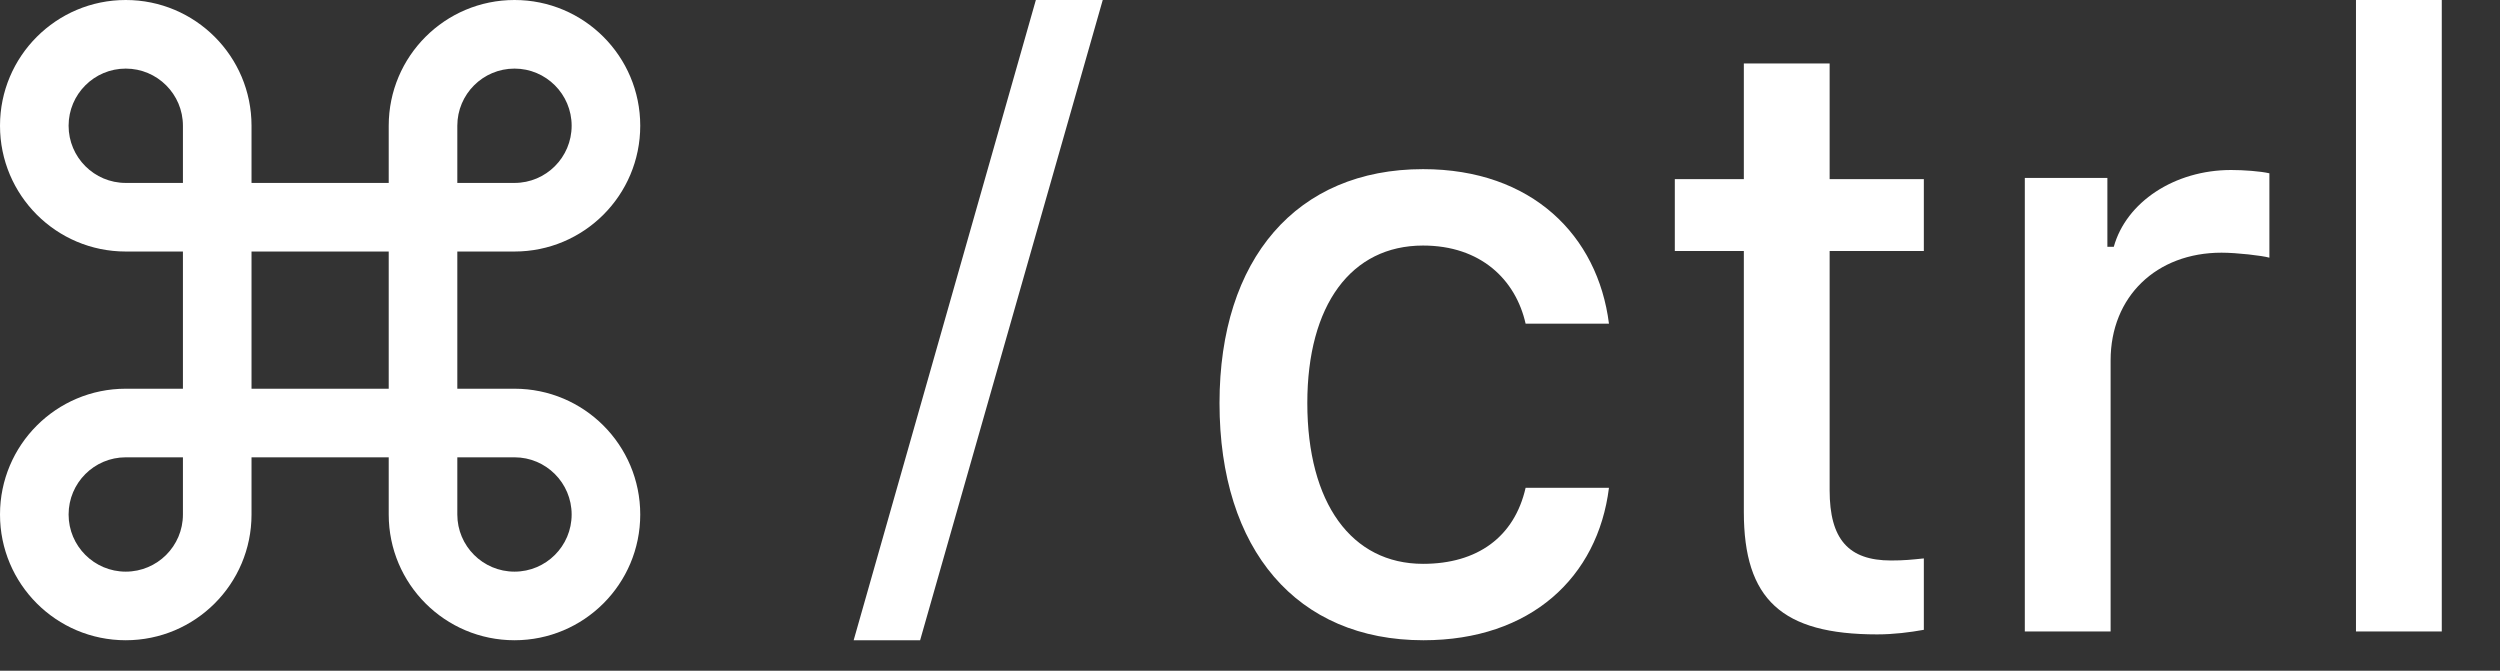 <svg width="41" height="11" viewBox="0 0 41 11" fill="none" xmlns="http://www.w3.org/2000/svg">
<rect x="0" y="0" width="41" height="11" fill="#333333" stroke="none"/>
<path fill-rule="evenodd" clip-rule="evenodd" d="M4.125 2.062V3H6.375V2.062C6.375 0.923 7.298 0 8.438 0C9.577 0 10.5 0.923 10.5 2.062C10.5 3.202 9.577 4.125 8.438 4.125H7.5V6.375H8.438C9.577 6.375 10.5 7.298 10.5 8.438C10.5 9.577 9.577 10.5 8.438 10.5C7.298 10.5 6.375 9.577 6.375 8.438V7.5H4.125V8.438C4.125 9.577 3.202 10.5 2.062 10.5C0.923 10.5 0 9.577 0 8.438C0 7.298 0.923 6.375 2.062 6.375H3V4.125H2.062C0.923 4.125 0 3.202 0 2.062C0 0.923 0.923 0 2.062 0C3.202 0 4.125 0.923 4.125 2.062ZM2.062 1.125C1.545 1.125 1.125 1.545 1.125 2.062C1.125 2.58 1.545 3 2.062 3H3V2.062C3 1.545 2.58 1.125 2.062 1.125ZM7.5 7.5V8.438C7.5 8.955 7.92 9.375 8.438 9.375C8.955 9.375 9.375 8.955 9.375 8.438C9.375 7.92 8.955 7.5 8.438 7.5H7.5ZM6.375 6.375V4.125H4.125V6.375H6.375ZM2.062 7.5H3V8.438C3 8.955 2.58 9.375 2.062 9.375C1.545 9.375 1.125 8.955 1.125 8.438C1.125 7.92 1.545 7.5 2.062 7.5ZM7.5 3H8.438C8.955 3 9.375 2.58 9.375 2.062C9.375 1.545 8.955 1.125 8.438 1.125C7.92 1.125 7.5 1.545 7.5 2.062V3Z" fill="white"/>
<path d="M15.09 10.5L18.085 0H16.988L14 10.5H15.09Z" fill="white"/>
<path d="M26.387 5.308C26.204 3.863 25.124 2.774 23.338 2.774C21.263 2.774 20 4.247 20 6.61C20 9.021 21.27 10.5 23.344 10.5C25.105 10.5 26.204 9.466 26.387 8H25.02C24.836 8.808 24.228 9.247 23.338 9.247C22.166 9.247 21.44 8.253 21.44 6.61C21.44 5 22.16 4.027 23.338 4.027C24.28 4.027 24.856 4.582 25.02 5.308H26.387Z" fill="white"/>
<path d="M28.599 1.041V2.938H27.467V4.116H28.599V8.397C28.599 9.829 29.221 10.404 30.785 10.404C31.06 10.404 31.322 10.37 31.551 10.329V9.158C31.355 9.178 31.23 9.192 31.014 9.192C30.314 9.192 30.006 8.842 30.006 8.041V4.116H31.551V2.938H30.006V1.041H28.599Z" fill="white"/>
<path d="M33.207 10.356H34.614V5.911C34.614 4.863 35.366 4.144 36.433 4.144C36.682 4.144 37.1 4.192 37.218 4.226V2.842C37.068 2.808 36.799 2.788 36.59 2.788C35.661 2.788 34.869 3.315 34.666 4.048H34.561V2.918H33.207V10.356Z" fill="white"/>
<path d="M38.638 10.356H40.045V0H38.638V10.356Z" fill="white"/>
</svg>
